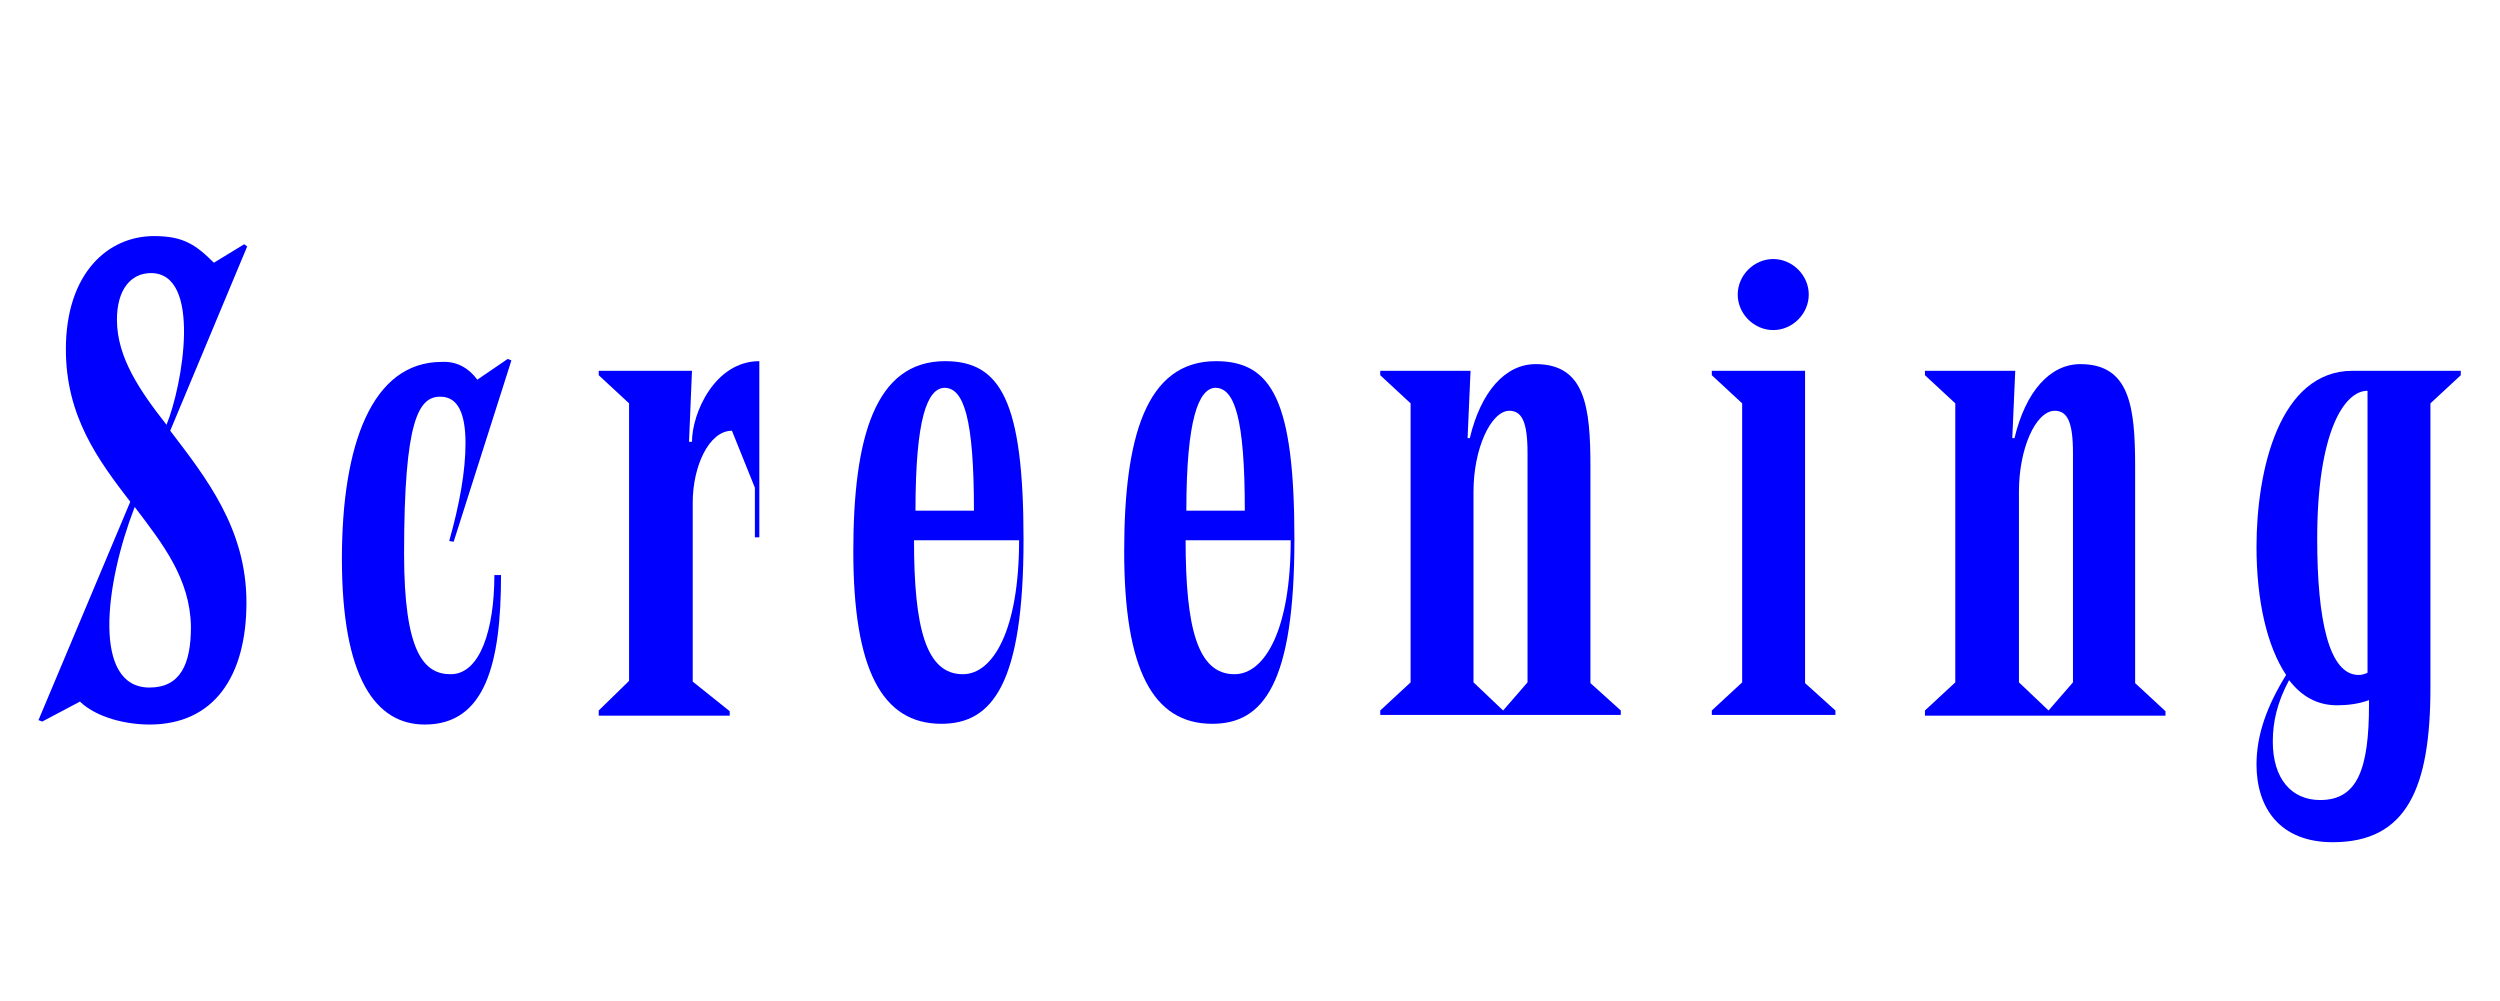 <?xml version="1.0" encoding="utf-8"?>
<!-- Generator: Adobe Illustrator 25.0.1, SVG Export Plug-In . SVG Version: 6.00 Build 0)  -->
<svg version="1.1" id="레이어_1" xmlns="http://www.w3.org/2000/svg" xmlns:xlink="http://www.w3.org/1999/xlink" x="0px"
	 y="0px" viewBox="0 0 337.8 135.3" style="enable-background:new 0 0 337.8 135.3;" xml:space="preserve">
<style type="text/css">
	.st0{fill:#0000FF;}
</style>
<g>
	<path class="st0" d="M28.9,35.5L33,33l0.4,0.3L23,58.2c4.8,6.3,10.3,13.2,10.3,23.2c0,10-4.4,16.5-13.1,16.5
		c-3.1,0-7.1-0.9-9.4-3.1l-5.1,2.7l-0.5-0.2l12.4-29.5c-4.3-5.6-8.7-11.5-8.7-20.6c0-10.3,5.7-15.3,11.9-15.3
		C24.7,31.9,26.4,33,28.9,35.5z M18.2,68.5c-4.1,10.6-5.7,24.4,2,24.4c4.2,0,5.6-3.2,5.6-8.2C25.7,78.2,22,73.5,18.2,68.5z
		 M22.5,57.4c2.2-5.4,4.8-20.5-2.1-20.5c-2.7,0-4.6,2.2-4.6,6.3C15.8,48.3,18.9,52.8,22.5,57.4z"/>
	<path class="st0" d="M64.5,51.3l4.1-2.8l0.5,0.2l-7.8,24.5l-0.6-0.1c1.4-5,2.2-9.4,2.2-13.2c0-4-1-6.3-3.4-6.3
		c-2.9,0-4.9,3-4.9,21.2c0,13.4,2.7,16.3,6.3,16.3c4,0,5.9-6.1,5.9-13.4h0.9c0,11.9-2.1,20.2-10.3,20.2c-6.7,0-11.2-6.4-11.2-22.4
		c0-15.3,4-26.6,13.5-26.6C61.7,48.8,63.3,49.7,64.5,51.3z"/>
	<path class="st0" d="M93.5,50.1l-0.4,9.6h0.4c0-3.9,3.1-10.9,9.1-10.9v23.8h-0.6v-6.7l-3.1-7.7c-3.1,0-5.3,4.8-5.3,9.7v24.2l5,4
		v0.6H80.9V96l4.1-4V54.5l-4.1-3.8v-0.6H93.5z"/>
	<path class="st0" d="M138.3,72.9c0,19.5-4.2,24.9-11.1,24.9c-8,0-11.9-7.3-11.9-23.3c0-15.3,2.9-25.7,12.4-25.7
		C135.2,48.8,138.3,54.2,138.3,72.9z M137.7,73h-14.2c0,11.8,1.6,18.1,6.6,18.1C134.2,91.1,137.7,85.1,137.7,73z M123.7,69h7.9
		c0-12.6-1.4-16.6-4-16.6C125.3,52.5,123.7,56.5,123.7,69z"/>
	<path class="st0" d="M174.9,72.9c0,19.5-4.2,24.9-11.1,24.9c-8,0-11.9-7.3-11.9-23.3c0-15.3,2.9-25.7,12.4-25.7
		C171.9,48.8,174.9,54.2,174.9,72.9z M174.4,73h-14.2c0,11.8,1.6,18.1,6.6,18.1C170.9,91.1,174.4,85.1,174.4,73z M160.3,69h7.9
		c0-12.6-1.4-16.6-4-16.6C162,52.5,160.3,56.5,160.3,69z"/>
	<path class="st0" d="M198.7,50.1l-0.4,9.1h0.3c1.5-6.3,4.8-10,8.9-10c6.7,0,7.4,5.8,7.4,13.9v29.2L219,96v0.6h-32.5V96l4.1-3.8
		V54.5l-4.1-3.8v-0.6H198.7z M199.1,66.4v25.8l4,3.8l3.3-3.8v-31c0-4.3-0.8-5.7-2.5-5.7C201.4,55.6,199.1,60.7,199.1,66.4z"/>
	<path class="st0" d="M243.9,50.1v42.2L248,96v0.6h-16.7V96l4.1-3.8V54.5l-4.1-3.8v-0.6H243.9z M244.4,39.8c0,2.6-2.2,4.8-4.8,4.8
		c-2.6,0-4.8-2.2-4.8-4.8c0-2.6,2.2-4.8,4.8-4.8C242.2,35,244.4,37.2,244.4,39.8z"/>
	<path class="st0" d="M272.3,50.1l-0.4,9.1h0.3c1.5-6.3,4.8-10,8.9-10c6.7,0,7.4,5.8,7.4,13.9v29.2l4.1,3.8v0.6h-32.5V96l4.1-3.8
		V54.5l-4.1-3.8v-0.6H272.3z M272.8,66.4v25.8l4,3.8l3.3-3.8v-31c0-4.3-0.8-5.7-2.5-5.7C275,55.6,272.8,60.7,272.8,66.4z"/>
	<path class="st0" d="M332.5,50.1v0.6l-4.1,3.8v38.4c0,13.6-3.2,20.9-13.2,20.9c-7.2,0-10.3-4.7-10.3-10.5c0-4,1.4-7.9,4-12.1
		c-2.6-3.9-4-10.1-4-17.3c0-10.4,3.1-23.8,13-23.8H332.5z M309.3,91.9c-1.6,3-2.2,5.6-2.2,8.3c0,5,2.5,7.9,6.4,7.9
		c5,0,6.6-4.1,6.6-12.9v-0.6c-1.3,0.5-2.9,0.7-4.3,0.7C313.1,95.3,311,94.1,309.3,91.9z M313.1,72.8c0,11,1.6,18.4,5.6,18.4
		c0.4,0,0.8-0.1,1.2-0.3V52.8C316.7,52.8,313.1,58.5,313.1,72.8z"/>
</g>
</svg>
